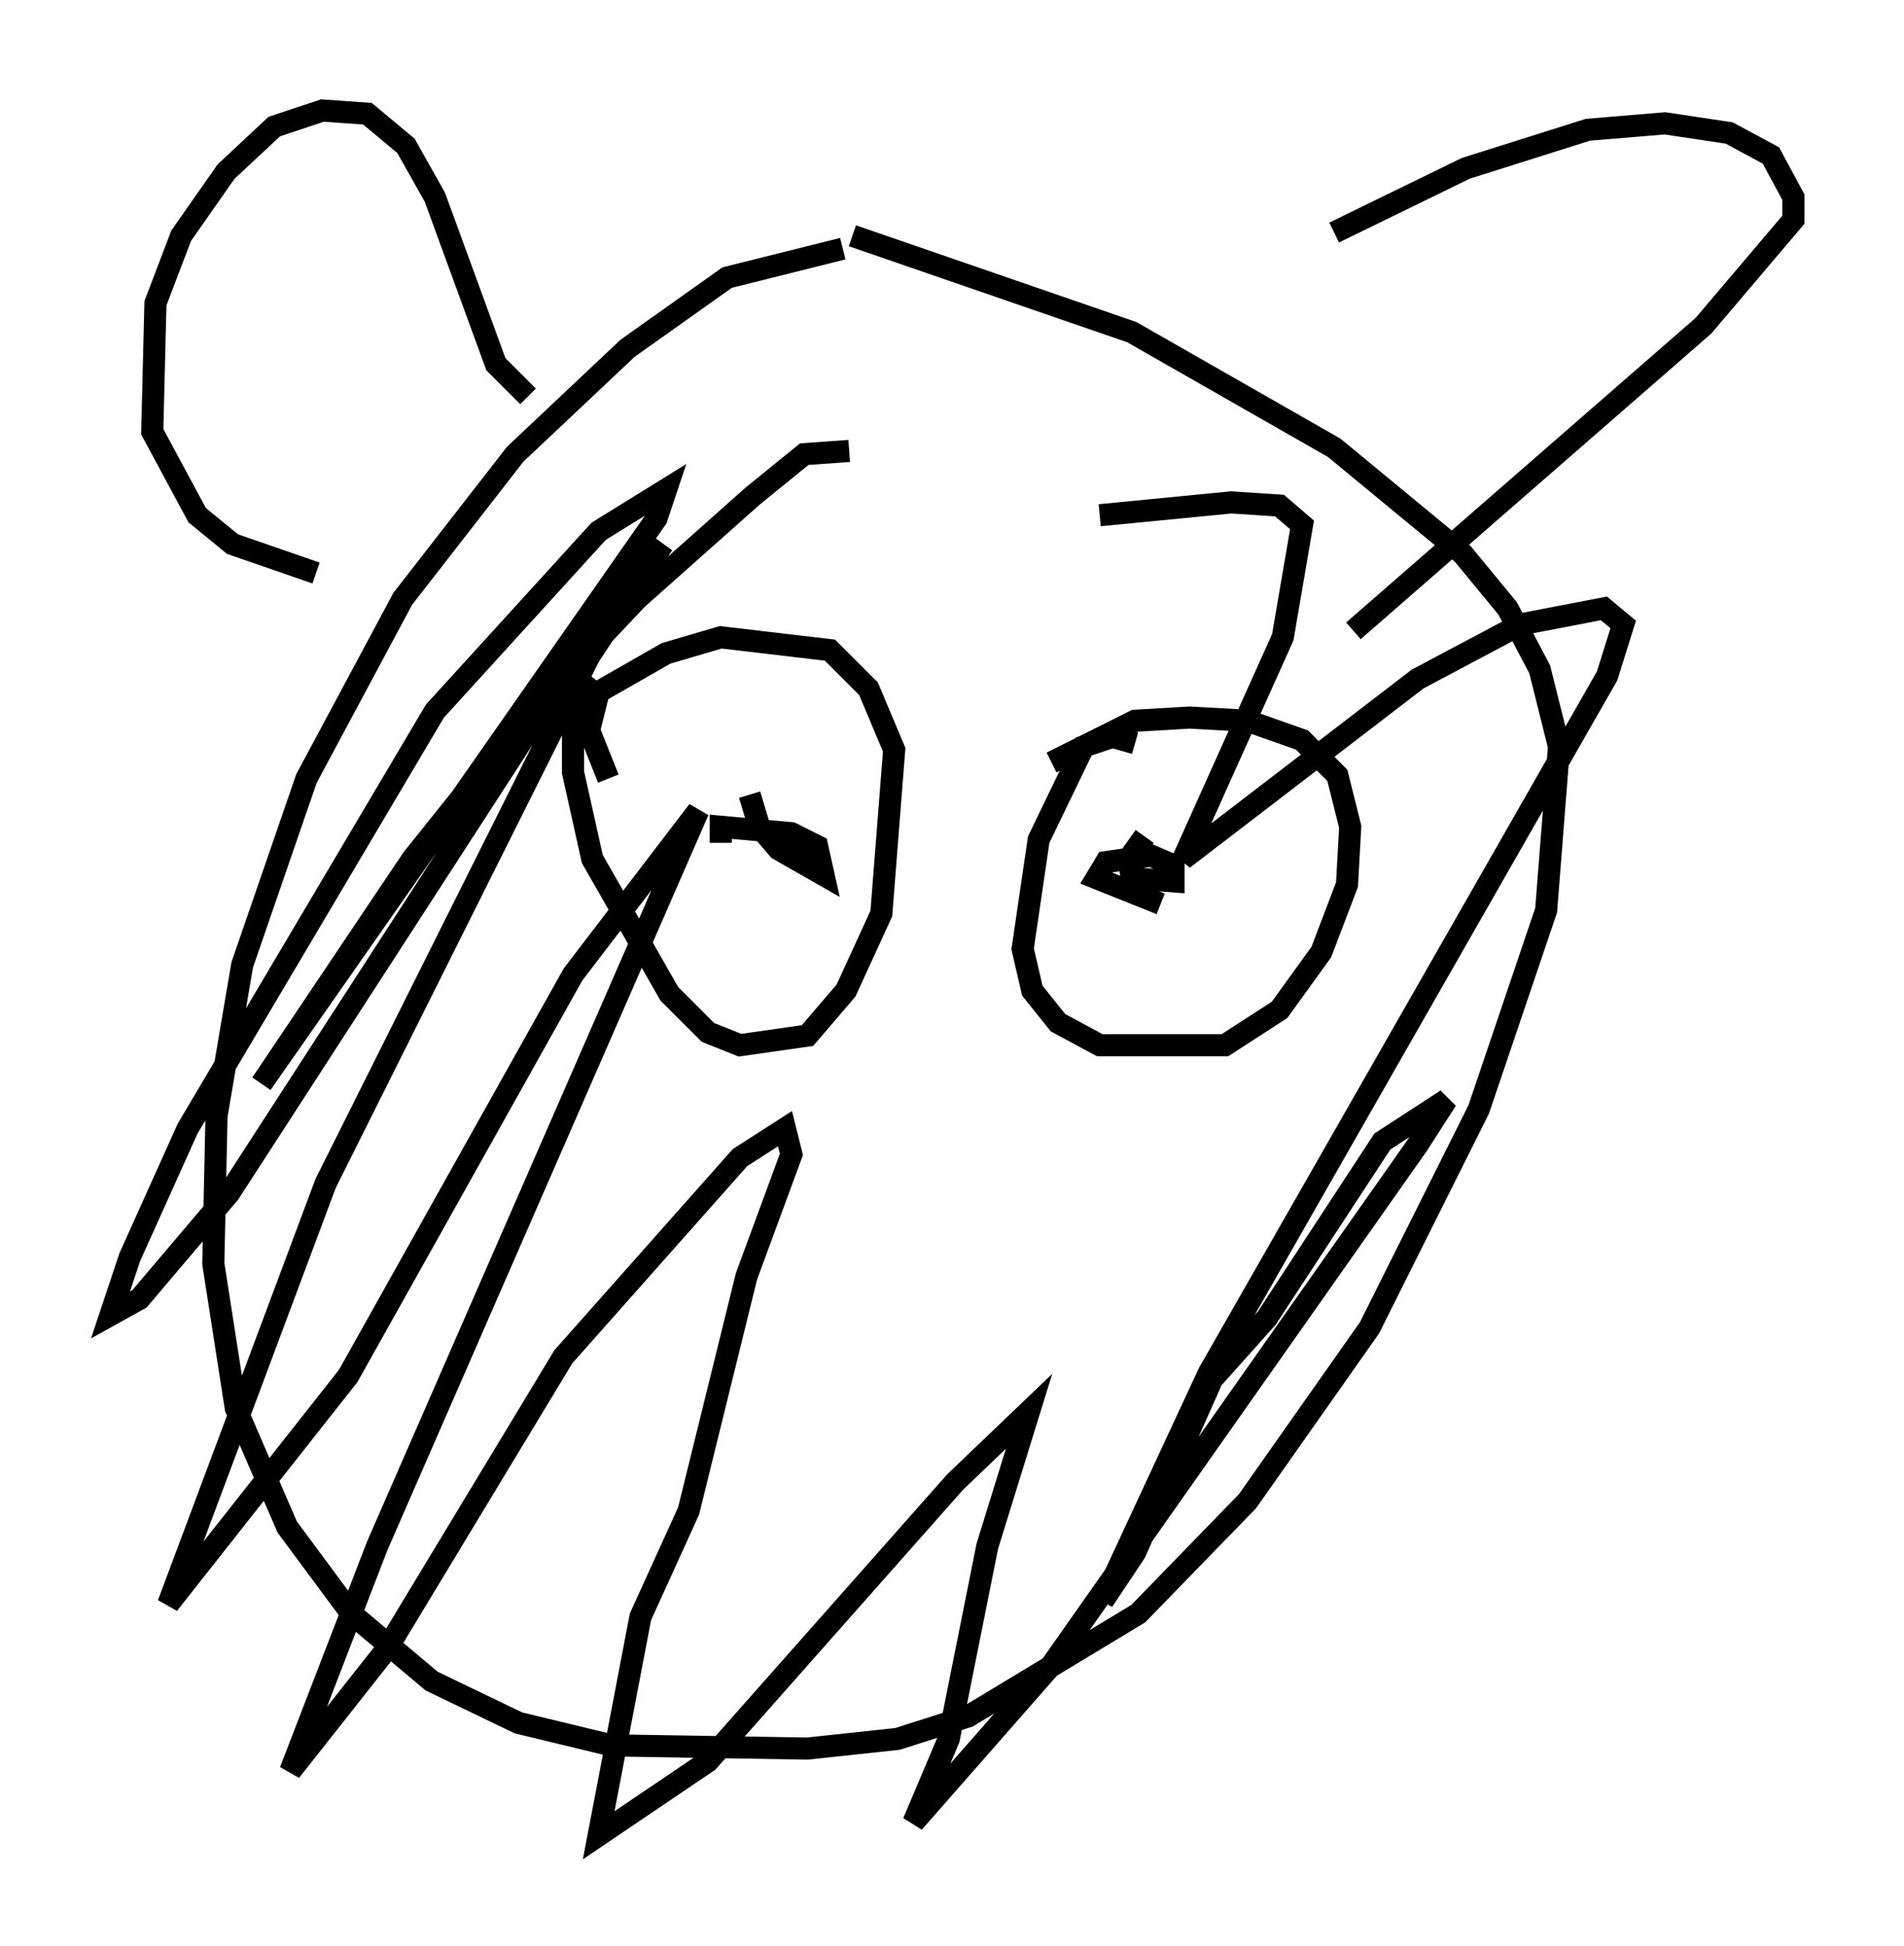 <?xml version="1.0" encoding="utf-8" ?>
<svg baseProfile="full" height="88" version="1.1" width="86.112" xmlns="http://www.w3.org/2000/svg" xmlns:ev="http://www.w3.org/2001/xml-events" xmlns:xlink="http://www.w3.org/1999/xlink"><defs /><rect fill="white" height="88" width="86.112" x="0" y="0" /><path d="M41.313, 11.827 m-3.196, -0.581 l-5.229, 1.307 -4.503, 3.196 l-5.084, 4.793 -5.084, 6.536 l-4.358, 8.134 -2.905, 8.425 l-1.162, 6.827 -0.145, 6.682 l1.017, 6.536 2.324, 5.374 l2.905, 3.922 3.631, 3.05 l3.922, 1.888 4.212, 1.017 l8.86, 0.145 4.067, -0.436 l3.196, -1.017 7.698, -4.648 l4.939, -5.084 5.52, -7.844 l4.939, -9.877 3.05, -9.006 l0.581, -7.408 -0.872, -3.486 l-1.453, -2.76 -2.034, -2.469 l-5.81, -4.793 -9.151, -5.229 l-12.637, -4.358 m-14.67, 7.263 l-1.453, -1.453 -2.76, -7.553 l-1.307, -2.324 -1.743, -1.453 l-2.034, -0.145 -2.179, 0.726 l-2.179, 2.034 -2.034, 2.905 l-1.162, 3.05 -0.145, 5.81 l2.034, 3.777 1.598, 1.307 l3.777, 1.307 m46.045, -15.397 l5.955, -2.905 5.52, -1.743 l3.486, -0.291 2.905, 0.436 l1.888, 1.017 1.017, 1.888 l0.0, 1.017 -4.067, 4.793 l-15.832, 13.799 m-22.804, -8.134 l-2.034, 0.145 -2.324, 1.888 l-5.229, 4.648 -4.939, 5.229 l-5.229, 6.536 -6.827, 10.168 l17.866, -25.564 0.436, -1.307 l-3.05, 1.888 -7.408, 8.134 l-11.184, 18.883 -2.615, 5.81 l-0.872, 2.615 1.307, -0.726 l4.067, -4.793 16.268, -25.128 l3.341, -4.212 -3.341, 5.084 l-11.911, 23.821 -7.117, 19.028 l8.134, -10.313 10.168, -18.156 l5.665, -7.408 -14.525, 33.263 l-3.922, 10.168 4.358, -5.52 l7.989, -13.218 7.989, -9.006 l2.034, -1.307 0.291, 1.162 l-2.034, 5.52 -2.615, 10.603 l-2.179, 4.793 -1.888, 9.877 l4.939, -3.341 11.184, -12.637 l3.341, -3.196 -1.888, 6.101 l-1.743, 8.715 -1.598, 3.777 l6.246, -7.117 16.559, -23.531 l1.307, -2.034 -2.905, 1.888 l-5.229, 7.989 -2.469, 2.76 l-3.486, 7.844 -1.453, 2.179 l4.793, -10.313 18.011, -31.519 l0.726, -2.324 -0.872, -0.726 l-3.777, 0.726 -4.648, 2.469 l-10.603, 8.134 4.503, -10.022 l0.872, -5.084 -1.017, -0.872 l-2.179, -0.145 -5.955, 0.581 m-22.659, 7.553 l-1.162, 1.453 0.0, 2.615 l0.872, 3.922 3.486, 6.101 l1.743, 1.743 1.453, 0.581 l3.05, -0.436 1.743, -2.034 l1.598, -3.486 0.581, -7.408 l-1.162, -2.76 -1.743, -1.743 l-4.939, -0.581 -2.469, 0.726 l-3.05, 1.743 -0.436, 1.743 l0.872, 2.179 m23.821, -1.598 l-1.017, -0.291 -1.307, 0.436 l-2.034, 4.212 -0.726, 4.939 l0.436, 1.888 1.162, 1.453 l1.888, 1.017 5.665, 0.0 l2.469, -1.598 1.888, -2.615 l1.162, -3.05 0.145, -2.615 l-0.581, -2.324 -1.598, -1.598 l-2.469, -0.872 -2.615, -0.145 l-2.469, 0.145 -3.777, 1.888 m-13.654, 1.453 l0.436, 1.453 0.872, 1.017 l2.034, 1.162 -0.291, -1.307 l-1.162, -0.581 -3.196, -0.291 l0.0, 0.726 m19.173, -0.291 l-0.726, 1.017 0.145, 0.872 l1.888, 0.145 0.0, -0.726 l-1.017, -0.436 -2.034, 0.291 l-0.436, 0.726 2.905, 1.162 " fill="none" stroke="black" stroke-width="1" /></svg>